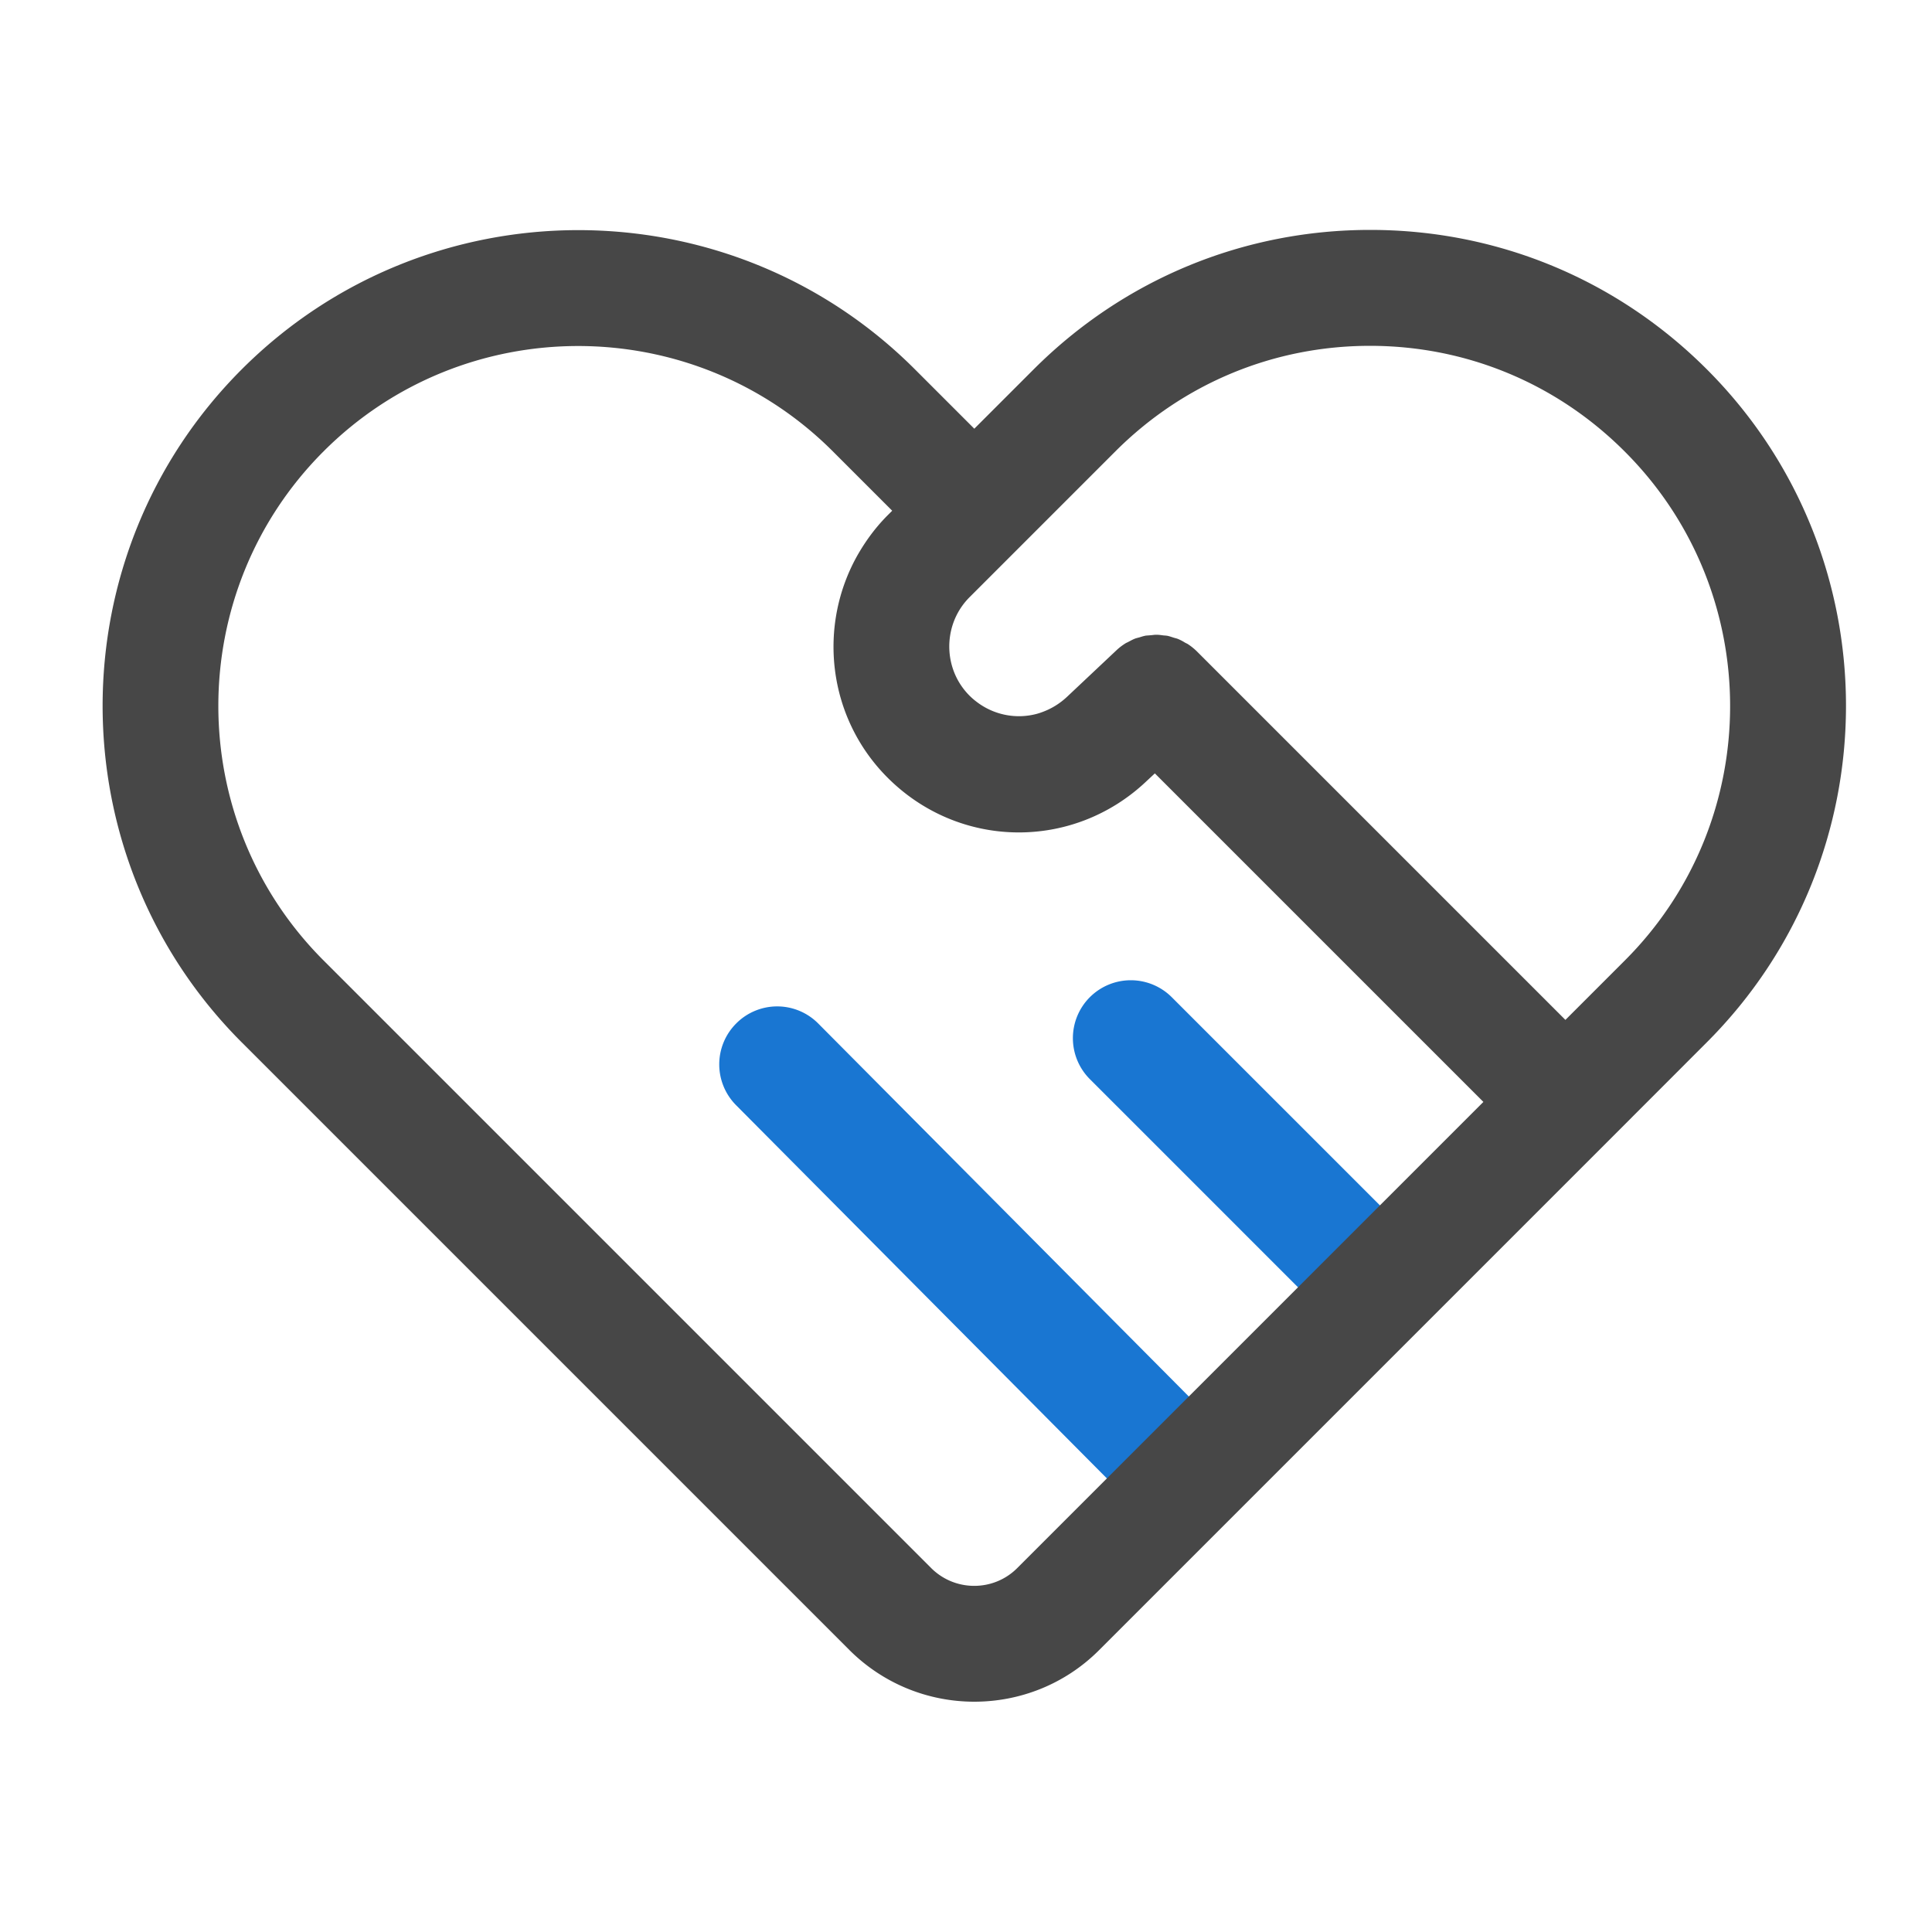<?xml version="1.0" standalone="no"?><!DOCTYPE svg PUBLIC "-//W3C//DTD SVG 1.1//EN" "http://www.w3.org/Graphics/SVG/1.1/DTD/svg11.dtd"><svg t="1647240665545" class="icon" viewBox="0 0 1024 1024" version="1.1" xmlns="http://www.w3.org/2000/svg" p-id="77733" xmlns:xlink="http://www.w3.org/1999/xlink" width="200" height="200"><defs><style type="text/css"></style></defs><path d="M618.189 802.406c-7.885 0-15.77-3.021-21.811-9.062L390.144 585.779a30.669 30.669 0 0 1 0.154-43.418 30.623 30.623 0 0 1 43.418 0.154L640 750.131a30.669 30.669 0 0 1-0.154 43.418 30.833 30.833 0 0 1-21.658 8.858zM722.432 704.051c-7.885 0-15.718-3.021-21.709-9.011l-123.085-123.085a30.72 30.72 0 0 1 0-43.418 30.72 30.72 0 0 1 43.418 0l123.085 123.085a30.72 30.72 0 0 1 0 43.418 30.464 30.464 0 0 1-21.709 9.011z" fill="#1976d2" p-id="77734"></path><path d="M904.653 195.738c-47.667-47.667-111.002-73.882-178.381-73.882-67.379 0-130.714 26.266-178.381 73.882l-31.488 31.488-31.488-31.488c-98.355-98.355-258.406-98.355-356.762 0-98.355 98.355-98.355 258.406 0 356.762l322.048 322.048c18.278 18.227 42.24 27.392 66.202 27.392s47.974-9.114 66.202-27.392l268.749-268.749 0.051-0.051 53.197-53.248c98.406-98.355 98.406-258.406 0.051-356.762z m-365.517 635.392c-12.544 12.544-32.973 12.544-45.568 0l-322.048-322.048c-74.394-74.394-74.394-195.482 0-269.875 37.222-37.222 86.067-55.808 134.912-55.808 48.845 0 97.741 18.586 134.963 55.808l31.488 31.488-2.406 2.406c-6.246 6.246-11.366 13.21-15.616 20.531-21.606 37.581-16.486 86.477 15.616 118.579 37.837 37.837 97.997 38.758 136.96 2.048l4.659-4.352 174.131 174.131-247.091 247.091z m322.048-322.048l-31.488 31.488-195.174-195.174c-1.485-1.485-3.072-2.765-4.762-3.891-0.512-0.358-1.075-0.563-1.638-0.87a25.344 25.344 0 0 0-3.686-1.946c-0.717-0.307-1.485-0.461-2.202-0.666-1.126-0.358-2.253-0.768-3.43-1.024-0.819-0.154-1.638-0.154-2.458-0.256-1.126-0.154-2.202-0.307-3.328-0.307h-0.256c-1.024 0-1.997 0.205-3.021 0.256-0.819 0.102-1.638 0.102-2.458 0.205-1.126 0.205-2.253 0.563-3.379 0.922-0.717 0.205-1.485 0.358-2.202 0.614-1.229 0.461-2.406 1.126-3.584 1.741-0.563 0.307-1.126 0.512-1.69 0.87-1.69 1.075-3.277 2.253-4.762 3.686l-26.317 24.781a38.441 38.441 0 0 1-10.24 6.81c-1.741 0.768-3.482 1.434-5.274 1.946-10.496 2.918-21.965 1.024-31.181-5.53-1.638-1.178-3.277-2.509-4.762-3.994-8.704-8.704-12.083-20.685-10.291-32 1.178-7.424 4.608-14.541 10.291-20.224l24.115-24.115 0.051-0.051 53.146-53.146c36.045-36.045 83.968-55.91 134.912-55.91 50.995 0 98.867 19.866 134.912 55.91 74.598 74.394 74.598 195.482 0.154 269.875z" fill="#474747" p-id="77735"></path></svg>
